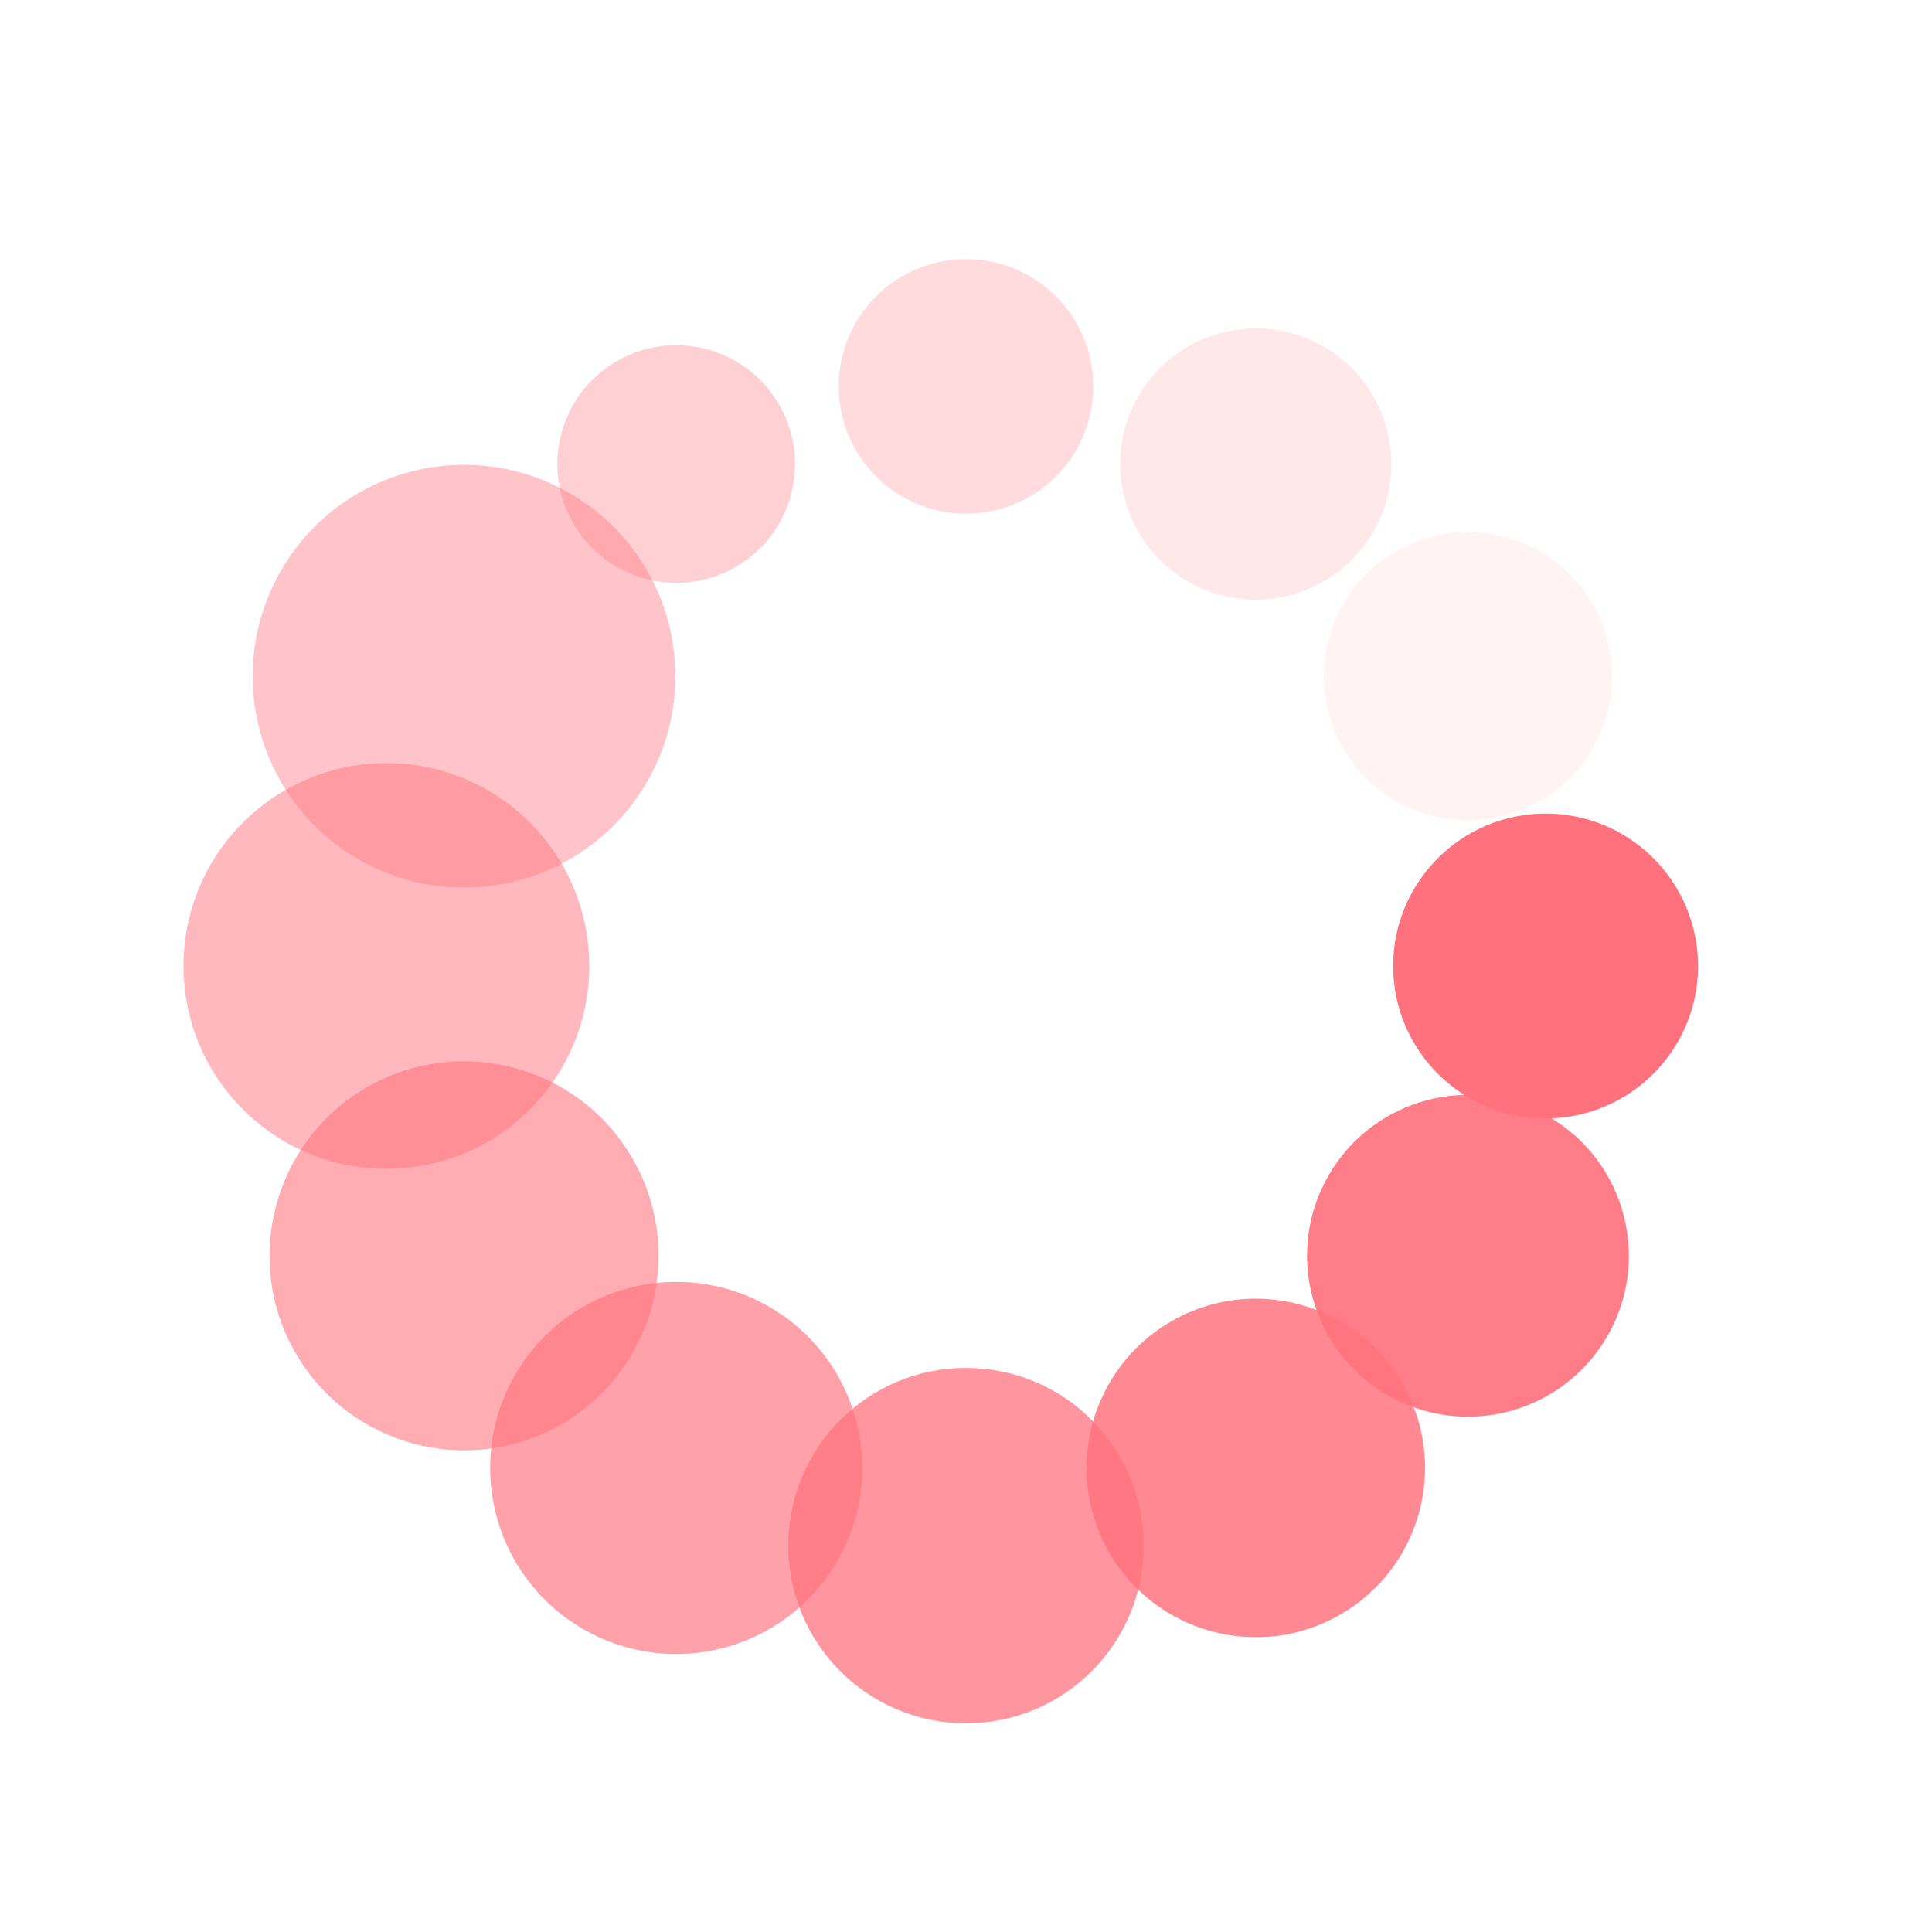 <?xml version="1.0" encoding="utf-8"?>
<svg xmlns="http://www.w3.org/2000/svg" xmlns:xlink="http://www.w3.org/1999/xlink" style="margin: auto; background: none; display: block; shape-rendering: auto;" width="134px" height="134px" viewBox="0 0 100 100" preserveAspectRatio="xMidYMid">
<g transform="translate(80,50)">
<g transform="rotate(0)">
<circle cx="0" cy="0" r="6" fill="#ff727d" fill-opacity="1" transform="scale(1.315 1.315)">
  <animateTransform attributeName="transform" type="scale" begin="-0.833s" values="1.87 1.87;1 1" keyTimes="0;1" dur="0.909s" repeatCount="indefinite"></animateTransform>
  <animate attributeName="fill-opacity" keyTimes="0;1" dur="0.909s" repeatCount="indefinite" values="1;0" begin="-0.833s"></animate>
</circle>
</g>
</g><g transform="translate(75.981,65)">
<g transform="rotate(30)">
<circle cx="0" cy="0" r="6" fill="#ff727d" fill-opacity="0.917" transform="scale(1.388 1.388)">
  <animateTransform attributeName="transform" type="scale" begin="-0.758s" values="1.87 1.87;1 1" keyTimes="0;1" dur="0.909s" repeatCount="indefinite"></animateTransform>
  <animate attributeName="fill-opacity" keyTimes="0;1" dur="0.909s" repeatCount="indefinite" values="1;0" begin="-0.758s"></animate>
</circle>
</g>
</g><g transform="translate(65,75.981)">
<g transform="rotate(60)">
<circle cx="0" cy="0" r="6" fill="#ff727d" fill-opacity="0.833" transform="scale(1.46 1.46)">
  <animateTransform attributeName="transform" type="scale" begin="-0.682s" values="1.87 1.87;1 1" keyTimes="0;1" dur="0.909s" repeatCount="indefinite"></animateTransform>
  <animate attributeName="fill-opacity" keyTimes="0;1" dur="0.909s" repeatCount="indefinite" values="1;0" begin="-0.682s"></animate>
</circle>
</g>
</g><g transform="translate(50,80)">
<g transform="rotate(90)">
<circle cx="0" cy="0" r="6" fill="#ff727d" fill-opacity="0.75" transform="scale(1.533 1.533)">
  <animateTransform attributeName="transform" type="scale" begin="-0.606s" values="1.87 1.87;1 1" keyTimes="0;1" dur="0.909s" repeatCount="indefinite"></animateTransform>
  <animate attributeName="fill-opacity" keyTimes="0;1" dur="0.909s" repeatCount="indefinite" values="1;0" begin="-0.606s"></animate>
</circle>
</g>
</g><g transform="translate(35,75.981)">
<g transform="rotate(120)">
<circle cx="0" cy="0" r="6" fill="#ff727d" fill-opacity="0.667" transform="scale(1.605 1.605)">
  <animateTransform attributeName="transform" type="scale" begin="-0.53s" values="1.87 1.87;1 1" keyTimes="0;1" dur="0.909s" repeatCount="indefinite"></animateTransform>
  <animate attributeName="fill-opacity" keyTimes="0;1" dur="0.909s" repeatCount="indefinite" values="1;0" begin="-0.53s"></animate>
</circle>
</g>
</g><g transform="translate(24.019,65)">
<g transform="rotate(150)">
<circle cx="0" cy="0" r="6" fill="#ff727d" fill-opacity="0.583" transform="scale(1.678 1.678)">
  <animateTransform attributeName="transform" type="scale" begin="-0.455s" values="1.87 1.87;1 1" keyTimes="0;1" dur="0.909s" repeatCount="indefinite"></animateTransform>
  <animate attributeName="fill-opacity" keyTimes="0;1" dur="0.909s" repeatCount="indefinite" values="1;0" begin="-0.455s"></animate>
</circle>
</g>
</g><g transform="translate(20,50)">
<g transform="rotate(180)">
<circle cx="0" cy="0" r="6" fill="#ff727d" fill-opacity="0.5" transform="scale(1.75 1.75)">
  <animateTransform attributeName="transform" type="scale" begin="-0.379s" values="1.87 1.87;1 1" keyTimes="0;1" dur="0.909s" repeatCount="indefinite"></animateTransform>
  <animate attributeName="fill-opacity" keyTimes="0;1" dur="0.909s" repeatCount="indefinite" values="1;0" begin="-0.379s"></animate>
</circle>
</g>
</g><g transform="translate(24.019,35)">
<g transform="rotate(210)">
<circle cx="0" cy="0" r="6" fill="#ff727d" fill-opacity="0.417" transform="scale(1.823 1.823)">
  <animateTransform attributeName="transform" type="scale" begin="-0.303s" values="1.87 1.87;1 1" keyTimes="0;1" dur="0.909s" repeatCount="indefinite"></animateTransform>
  <animate attributeName="fill-opacity" keyTimes="0;1" dur="0.909s" repeatCount="indefinite" values="1;0" begin="-0.303s"></animate>
</circle>
</g>
</g><g transform="translate(35,24.019)">
<g transform="rotate(240)">
<circle cx="0" cy="0" r="6" fill="#ff727d" fill-opacity="0.333" transform="scale(1.025 1.025)">
  <animateTransform attributeName="transform" type="scale" begin="-0.227s" values="1.87 1.87;1 1" keyTimes="0;1" dur="0.909s" repeatCount="indefinite"></animateTransform>
  <animate attributeName="fill-opacity" keyTimes="0;1" dur="0.909s" repeatCount="indefinite" values="1;0" begin="-0.227s"></animate>
</circle>
</g>
</g><g transform="translate(50,20)">
<g transform="rotate(270)">
<circle cx="0" cy="0" r="6" fill="#ff727d" fill-opacity="0.25" transform="scale(1.098 1.098)">
  <animateTransform attributeName="transform" type="scale" begin="-0.152s" values="1.87 1.87;1 1" keyTimes="0;1" dur="0.909s" repeatCount="indefinite"></animateTransform>
  <animate attributeName="fill-opacity" keyTimes="0;1" dur="0.909s" repeatCount="indefinite" values="1;0" begin="-0.152s"></animate>
</circle>
</g>
</g><g transform="translate(65,24.019)">
<g transform="rotate(300)">
<circle cx="0" cy="0" r="6" fill="#ff727d" fill-opacity="0.167" transform="scale(1.17 1.17)">
  <animateTransform attributeName="transform" type="scale" begin="-0.076s" values="1.87 1.87;1 1" keyTimes="0;1" dur="0.909s" repeatCount="indefinite"></animateTransform>
  <animate attributeName="fill-opacity" keyTimes="0;1" dur="0.909s" repeatCount="indefinite" values="1;0" begin="-0.076s"></animate>
</circle>
</g>
</g><g transform="translate(75.981,35)">
<g transform="rotate(330)">
<circle cx="0" cy="0" r="6" fill="#ff727d" fill-opacity="0.083" transform="scale(1.243 1.243)">
  <animateTransform attributeName="transform" type="scale" begin="0s" values="1.87 1.87;1 1" keyTimes="0;1" dur="0.909s" repeatCount="indefinite"></animateTransform>
  <animate attributeName="fill-opacity" keyTimes="0;1" dur="0.909s" repeatCount="indefinite" values="1;0" begin="0s"></animate>
</circle>
</g>
</g>
<!-- [ldio] generated by https://loading.io/ --></svg>